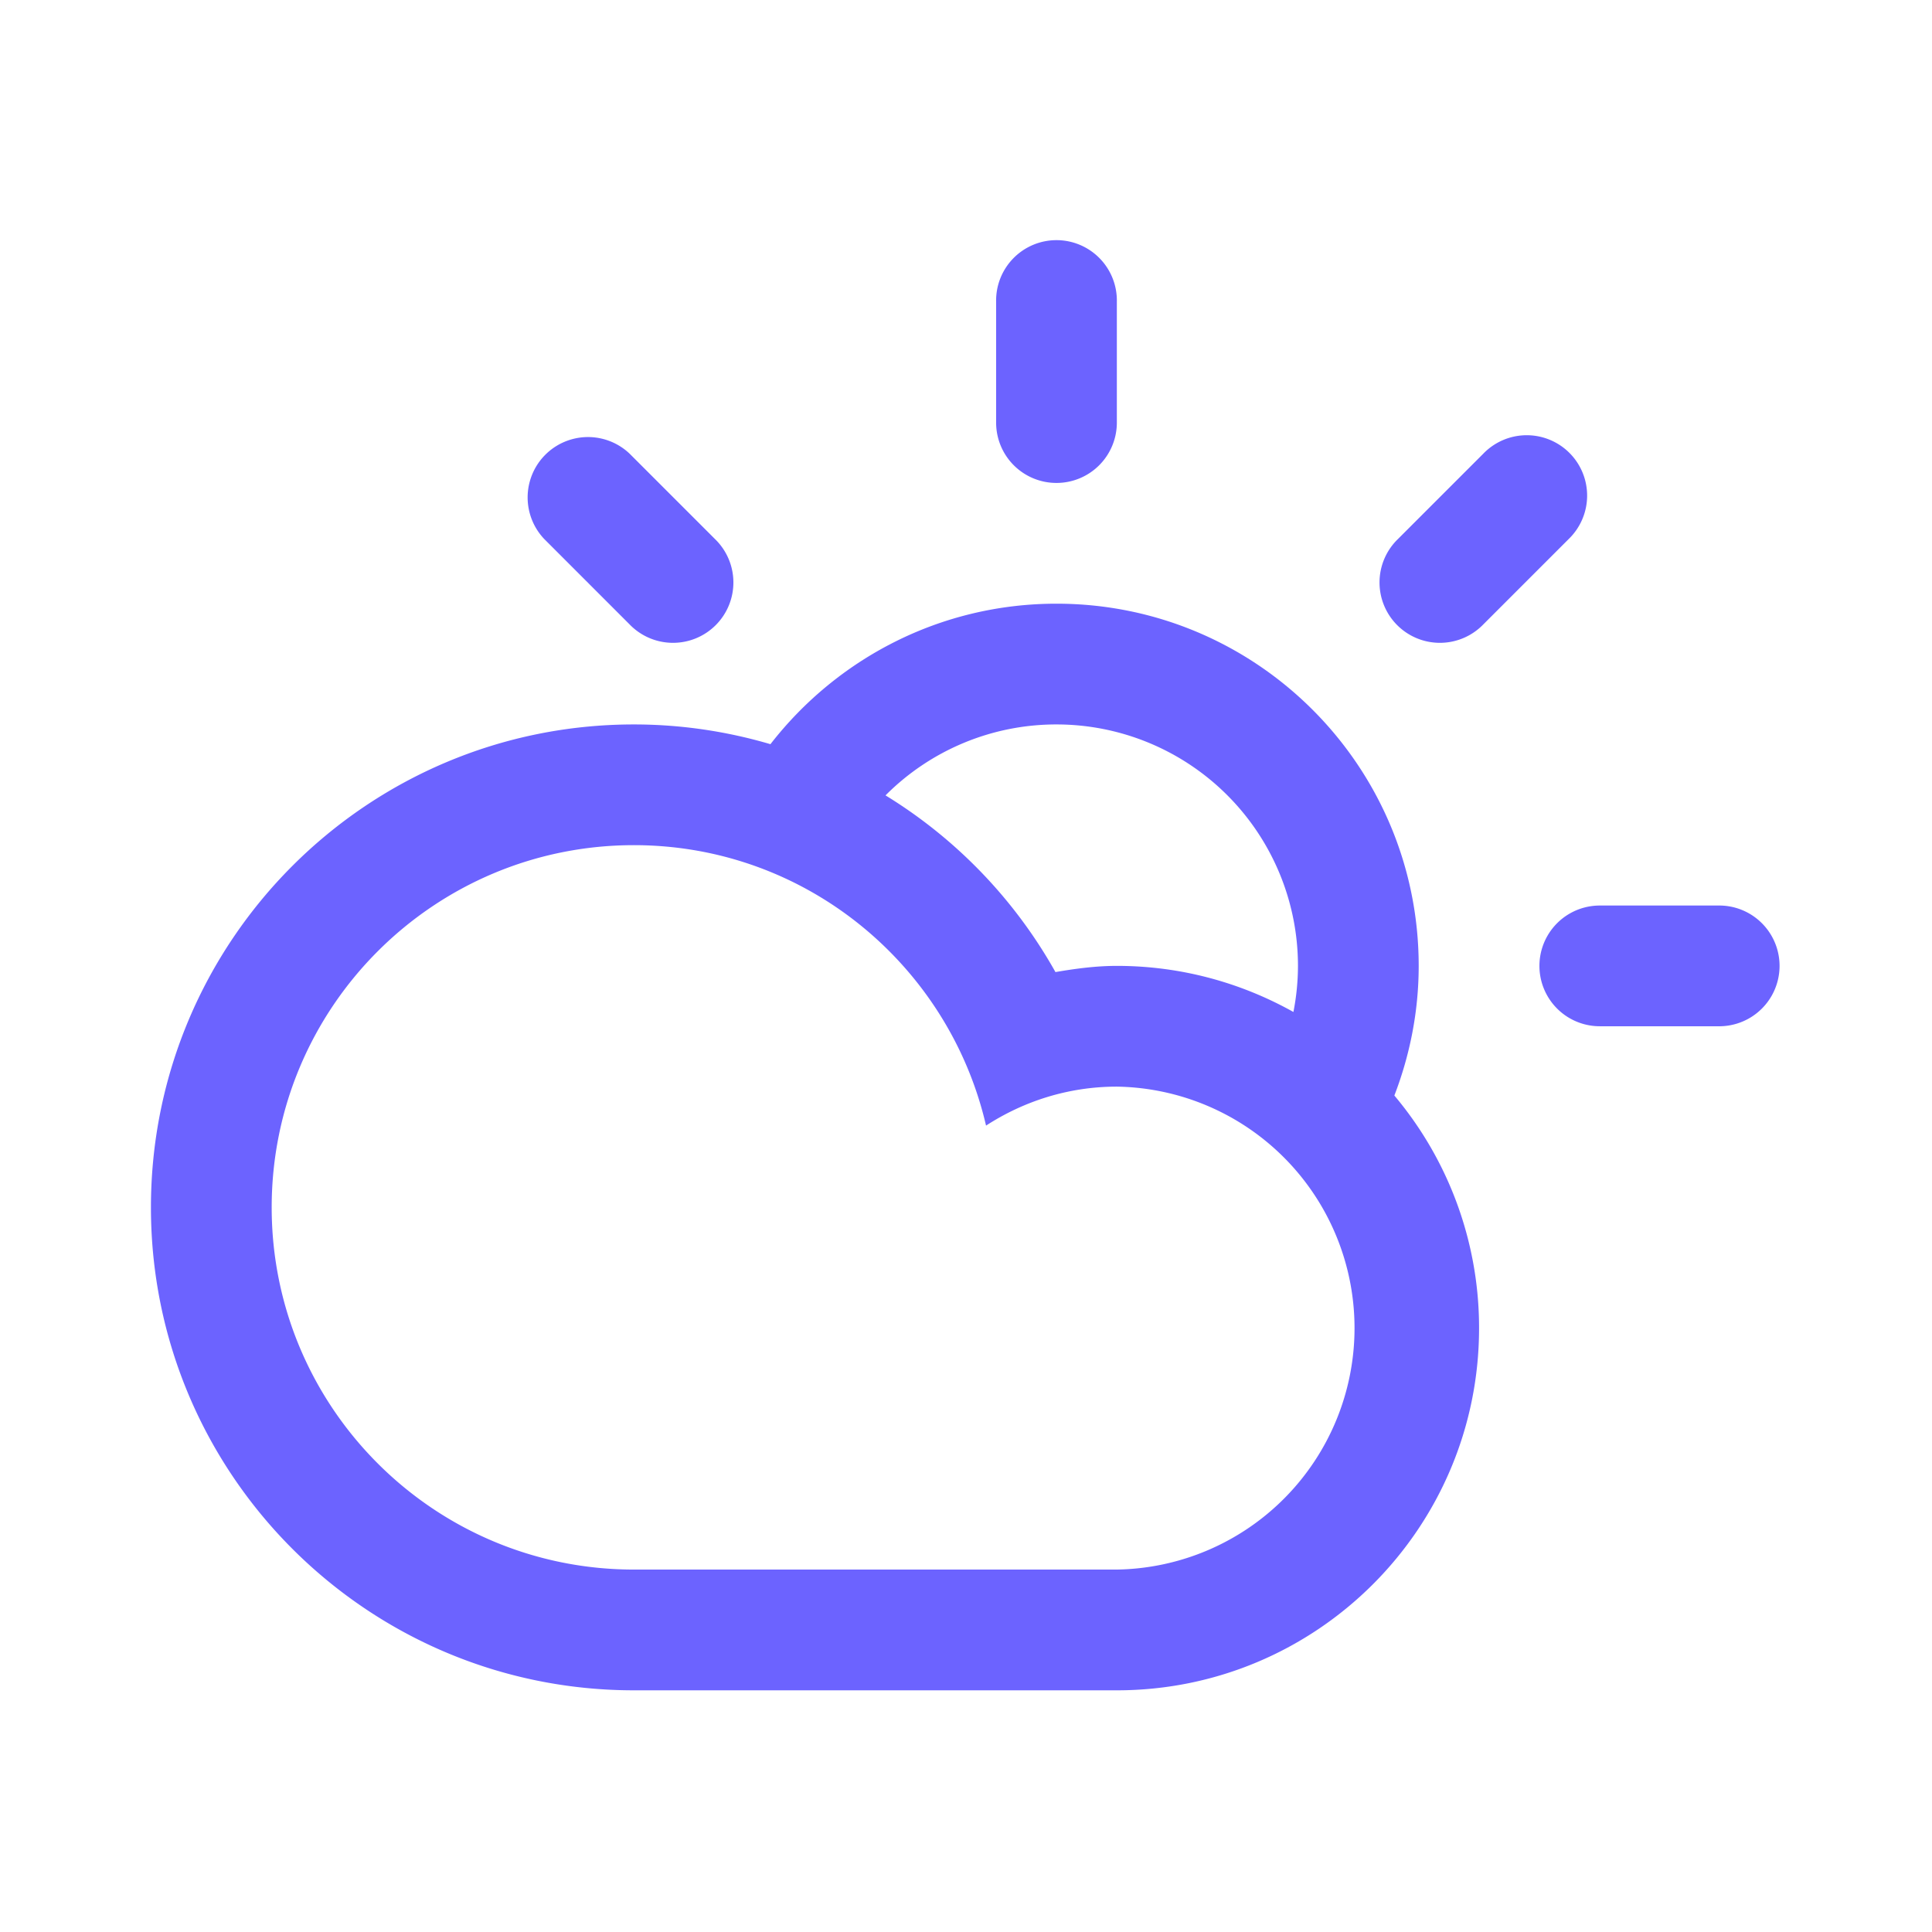 <svg xmlns="http://www.w3.org/2000/svg" width="64" height="64" viewBox="0 0 64 64">
    <path fill="#6C63FF" fill-rule="evenodd" d="M20.856 20.684l-2.827-2.828a2 2 0 0 1 2.827-2.828l2.828 2.828a2 2 0 1 1-2.828 2.828zm14.141-4.686a1.998 1.998 0 0 1-1.999-1.999V10a2 2 0 1 1 3.999 0v3.999a1.999 1.999 0 0 1-2 1.999zm0 8a7.977 7.977 0 0 0-5.663 2.35 16.094 16.094 0 0 1 5.629 5.853c.664-.113 1.337-.205 2.034-.205 2.125 0 4.119.559 5.849 1.527a7.995 7.995 0 0 0 .151-1.527 8 8 0 0 0-8-7.998zM9 39.996c0 6.626 5.372 11.998 11.999 11.998h15.998a8 8 0 0 0 0-15.998c-1.6 0-3.083.481-4.333 1.291-1.232-5.316-5.974-9.29-11.665-9.29C14.372 27.997 9 33.369 9 39.996zm37.19-3.705a11.946 11.946 0 0 1 2.806 7.704c0 6.626-5.372 11.999-11.999 11.999H20.999C12.164 55.994 5 48.831 5 39.996c0-8.836 7.164-15.998 15.999-15.998 1.572 0 3.089.232 4.523.654 2.195-2.827 5.618-4.654 9.475-4.654 6.627 0 11.999 5.372 11.999 11.998 0 1.516-.293 2.96-.806 4.295zm2.947-15.607a2 2 0 1 1-2.828-2.828l2.828-2.828a2 2 0 1 1 2.828 2.828l-2.828 2.828zm7.858 13.312h-4a1.999 1.999 0 1 1 0-3.999h4a2 2 0 0 1 0 3.999z"/>
</svg>
